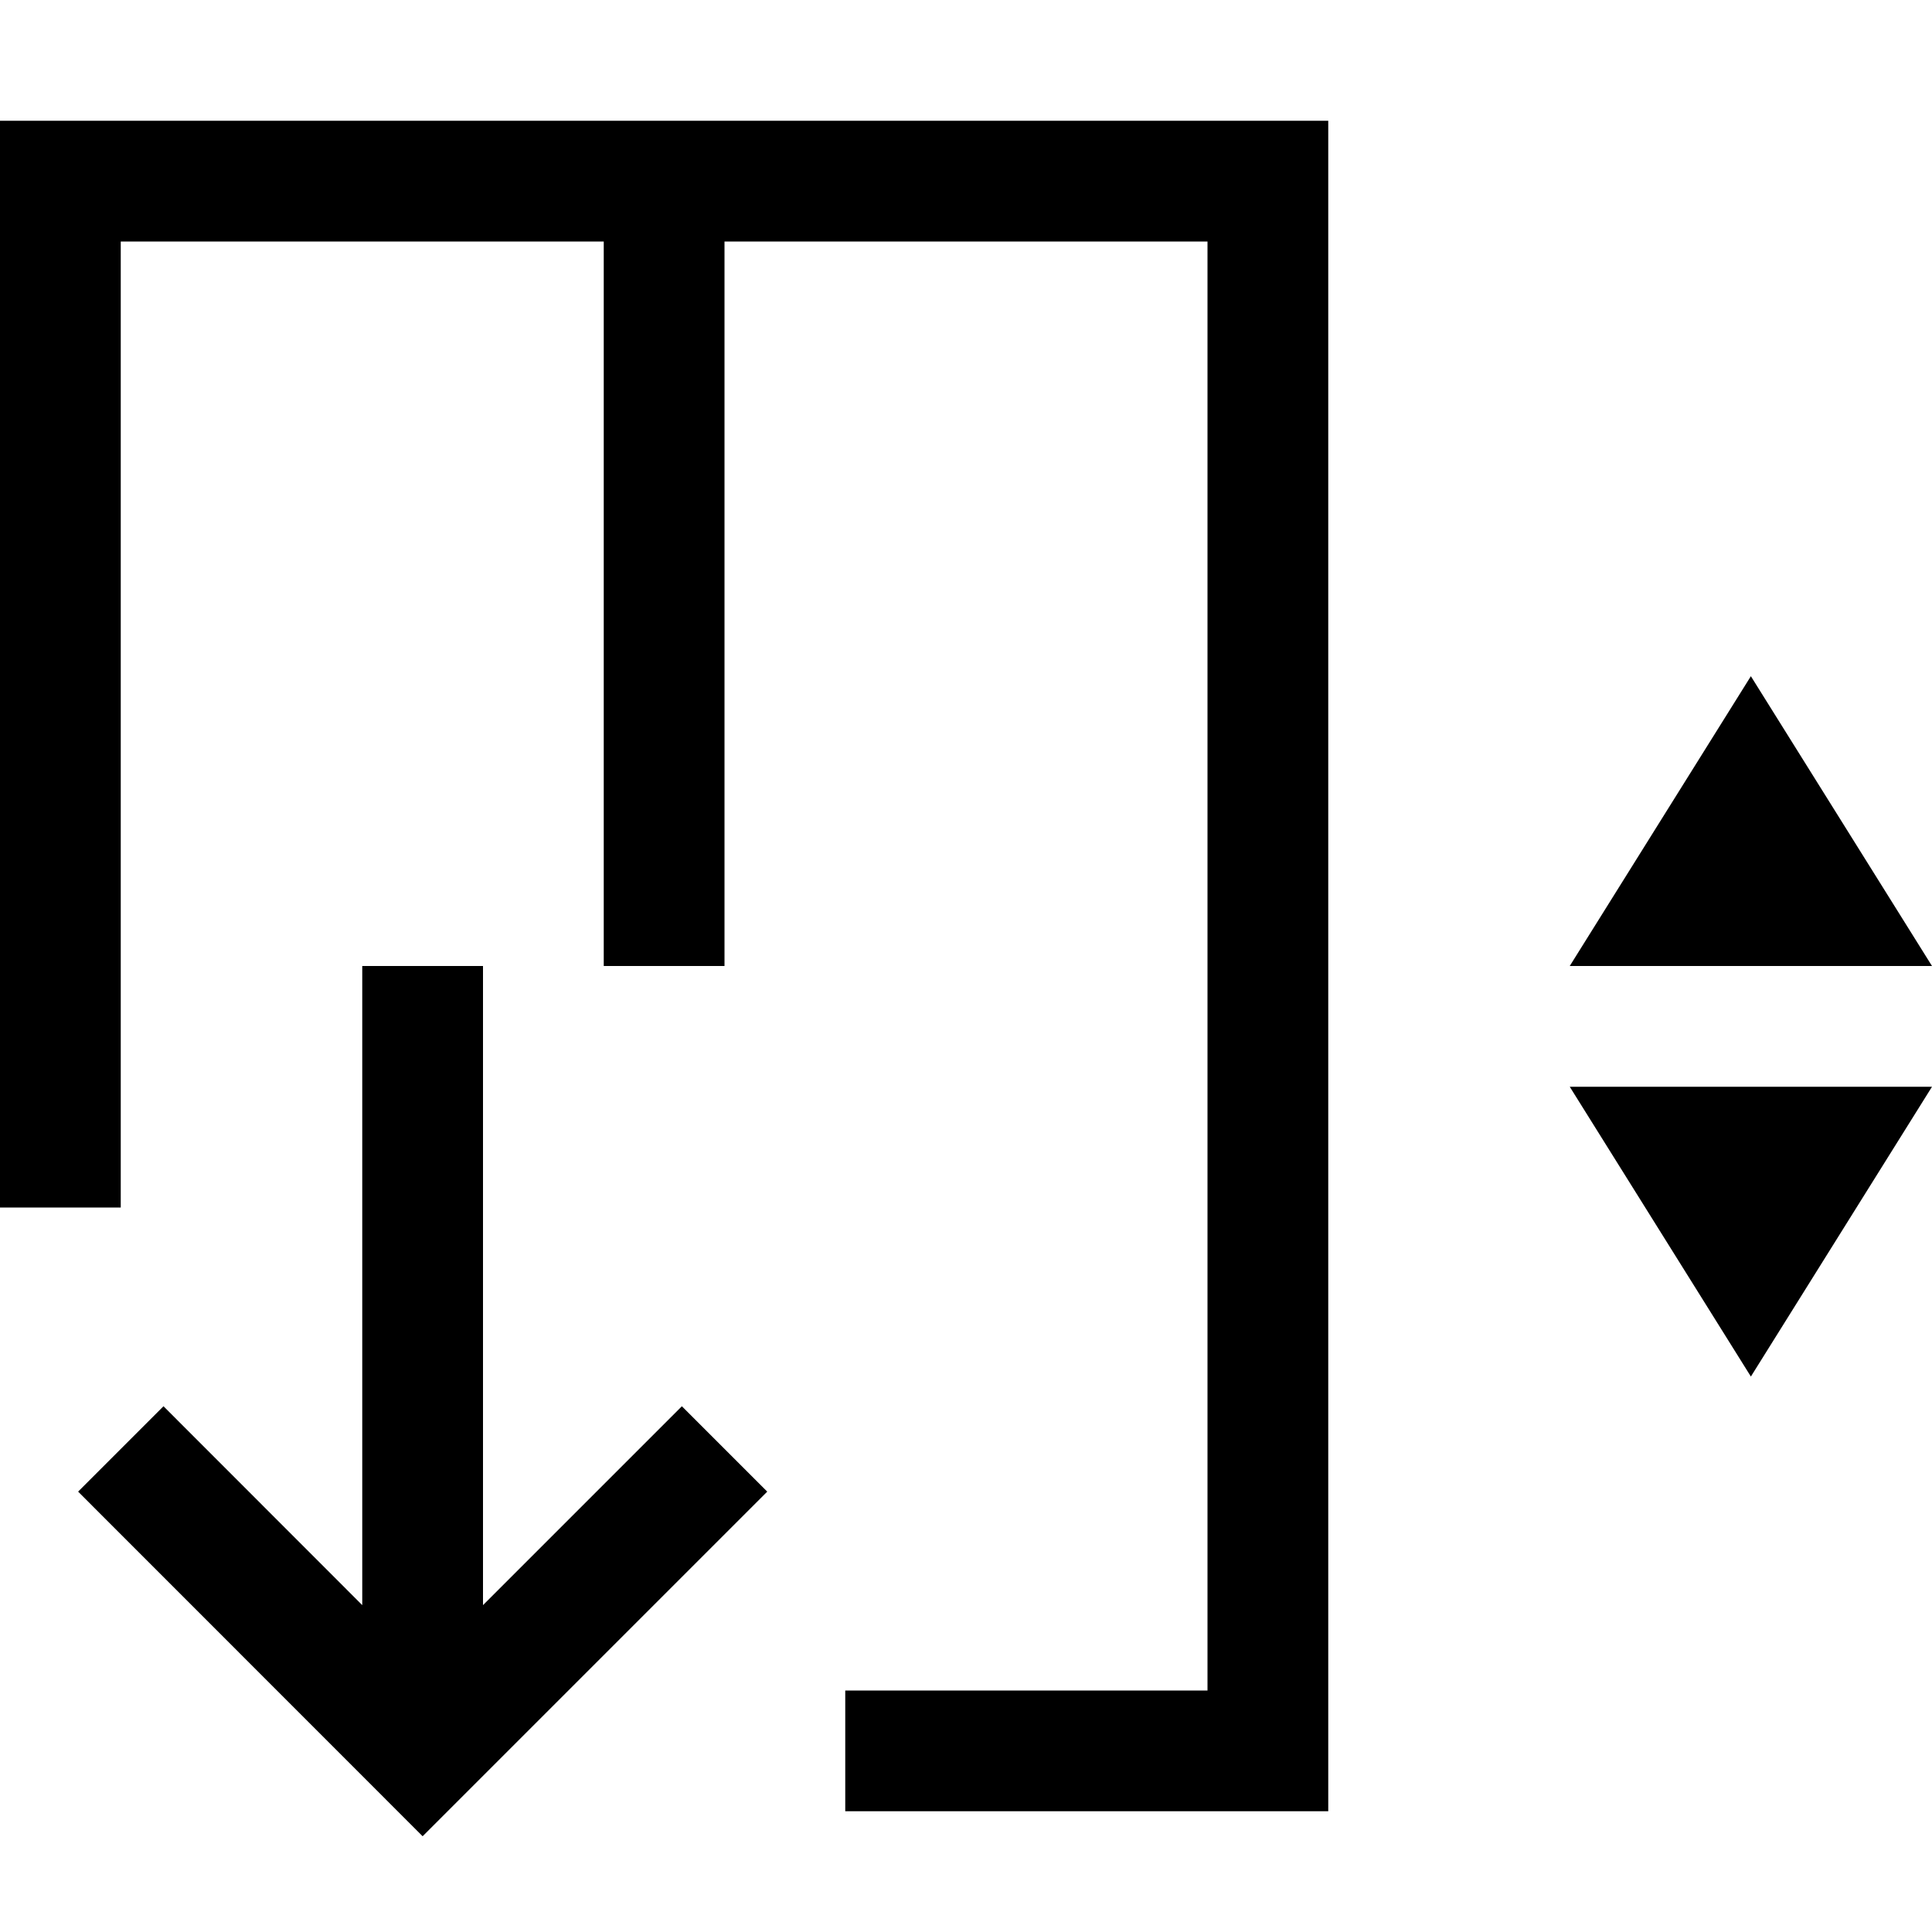 <svg id="icons" xmlns="http://www.w3.org/2000/svg" viewBox="0 0 16 16"><path d="M11 1v14H7v-1h3V2H6v6H5V2H1v8H0V1zM4 13.293V8H3v5.293l-1.646-1.647-.707.707L3.5 15.207l2.854-2.854-.707-.707zM13 8h3l-1.5-2.4zm1.5 3.4L16 9h-3z"/><path fill="none" d="M0 0h16v16H0z"/></svg>